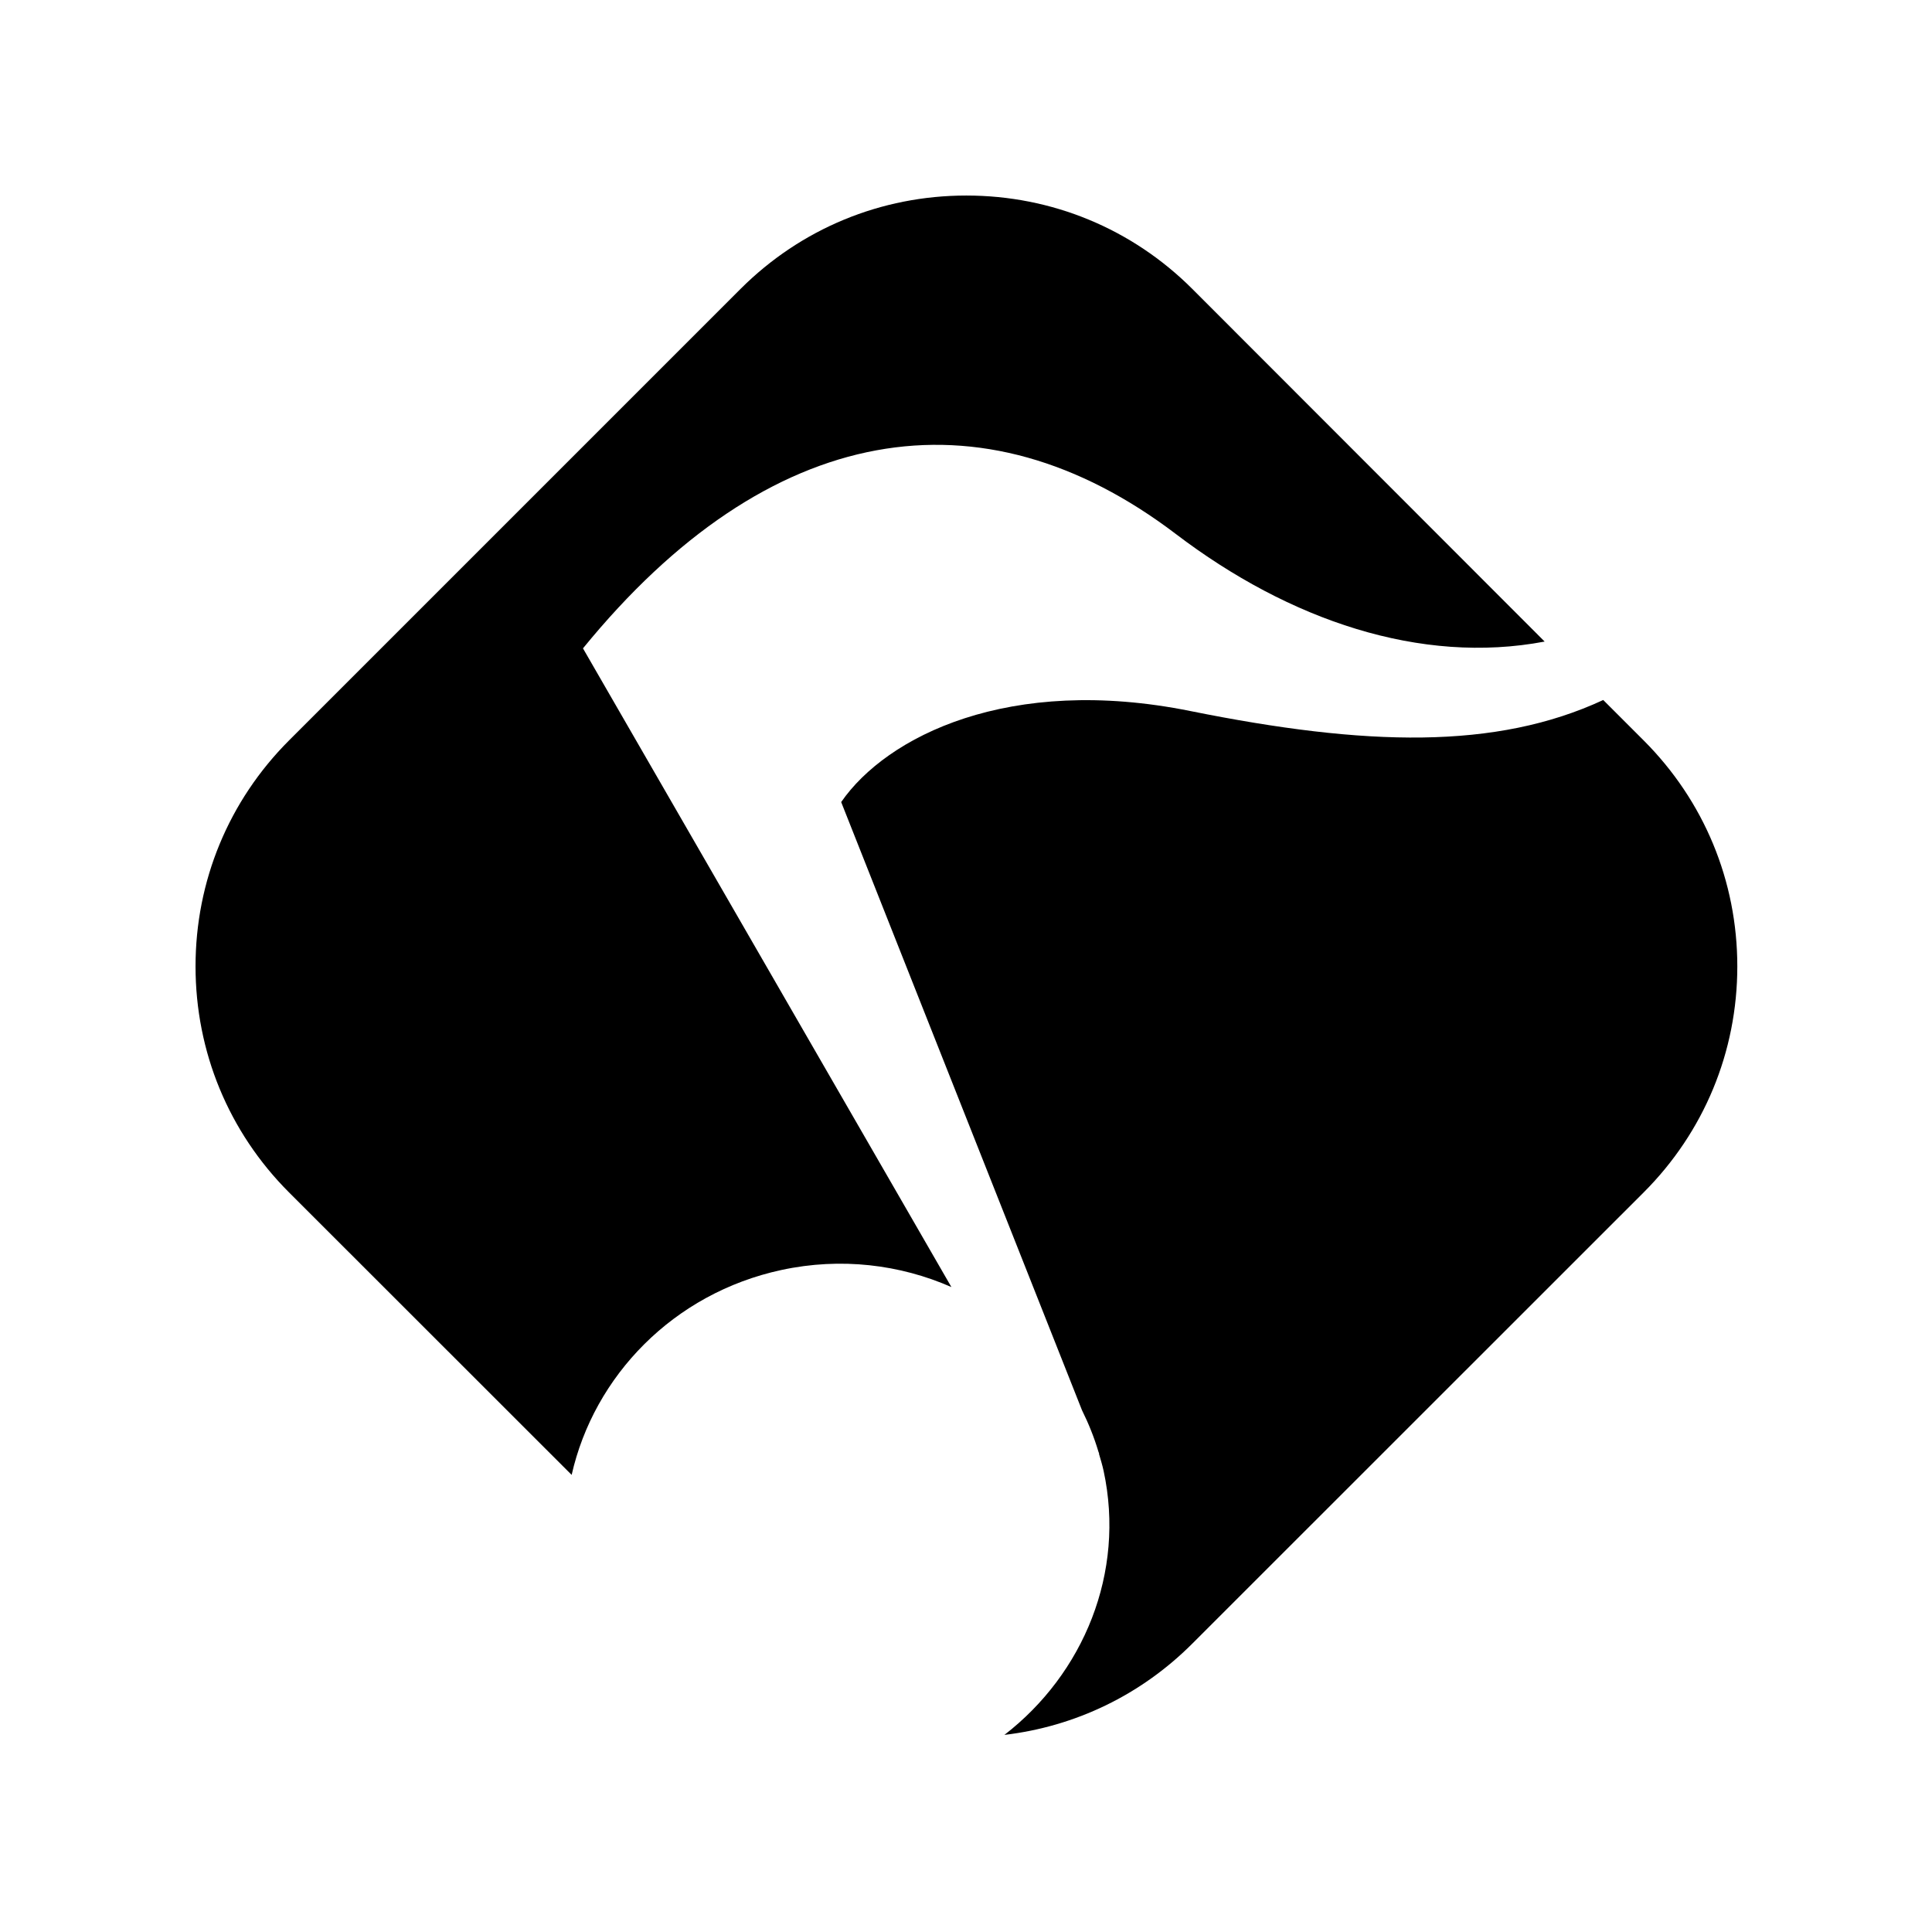 <?xml version="1.0" encoding="UTF-8" standalone="no"?>
<!--XMMS2 - X Music Multiplexer System
 *  Copyright (C) 2003-2017 XMMS2 Team
 *
 *  PLUGINS ARE NOT CONSIDERED TO BE DERIVED WORK !!!
 *
 *  This library is free software; you can redistribute it and/or
 *  modify it under the terms of the GNU Lesser General Public
 *  License as published by the Free Software Foundation; either
 *  version 2.1 of the License, or (at your option) any later version.
 *
 *  This library is distributed in the hope that it will be useful,
 *  but WITHOUT ANY WARRANTY; without even the implied warranty of
 *  MERCHANTABILITY or FITNESS FOR A PARTICULAR PURPOSE.  See the GNU
 *  Lesser General Public License for more details.
-->
<!-- Generator: Adobe Illustrator 12.0.0, SVG Export Plug-In . SVG Version: 6.00 Build 51448)  -->
<svg
   xmlns:svg="http://www.w3.org/2000/svg"
   xmlns="http://www.w3.org/2000/svg"
   xmlns:sodipodi="http://sodipodi.sourceforge.net/DTD/sodipodi-0.dtd"
   xmlns:inkscape="http://www.inkscape.org/namespaces/inkscape"
   version="1.0"
   width="400"
   height="400"
   viewBox="0 0 343.75 416.25"
   overflow="visible"
   enable-background="new 0 0 343.75 416.25"
   xml:space="preserve"
   id="svg3471"
   sodipodi:version="0.32"
   inkscape:version="0.45.1"
   sodipodi:docname="bluenote-1color-black.svg"
   inkscape:output_extension="org.inkscape.output.svg.inkscape"
   sodipodi:docbase="C:\Users\Arnaud\Documents\XMMS-Submissions\bluenote\bluenote"
   inkscape:export-filename="C:\Users\Arnaud\Documents\XMMS-Submissions\bluenote\bluenote-400.png"
   inkscape:export-xdpi="90"
   inkscape:export-ydpi="90"><defs
   id="defs3500" /><sodipodi:namedview
   inkscape:window-height="750"
   inkscape:window-width="1280"
   inkscape:pageshadow="2"
   inkscape:pageopacity="0"
   guidetolerance="10.0"
   gridtolerance="10.0"
   objecttolerance="10.0"
   borderopacity="1.0"
   bordercolor="#666666"
   pagecolor="#ffffff"
   id="base"
   inkscape:zoom="0.93783606"
   inkscape:cx="220.47441"
   inkscape:cy="170.34409"
   inkscape:window-x="-8"
   inkscape:window-y="-8"
   inkscape:current-layer="svg3471"
   width="400px"
   height="400px"
   borderlayer="false"
   showborder="true"
   inkscape:showpageshadow="false" /><path
   style="fill:#000000;fill-opacity:1;fill-rule:evenodd"
   d="M 200 40.469 C 182.34 40.469 165.742 47.324 153.25 59.812 L 59.812 153.25 C 47.329 165.742 40.469 182.348 40.469 200 C 40.469 217.667 47.327 234.289 59.812 246.781 L 118.312 305.25 C 122.938 284.792 139.344 267.671 161.719 262.844 C 174.061 260.182 186.285 261.713 196.906 266.375 L 120.656 134.188 C 159.115 87.026 203.153 79.949 243.375 110.531 C 266.844 128.38 294.039 137.639 319.688 132.781 L 246.781 59.812 C 234.289 47.324 217.667 40.469 200 40.469 z M 331.812 144.875 C 309.606 155.188 282.743 154.495 246.344 147.156 C 208.807 139.59 183.464 152.444 174.094 166 L 223.938 291.875 C 225.294 294.606 226.447 297.467 227.344 300.469 L 227.5 300.875 L 227.438 300.844 C 227.776 302.02 228.142 303.191 228.406 304.406 C 232.956 325.498 224.259 346.405 207.875 359.062 C 222.548 357.328 236.136 350.802 246.75 340.188 L 340.188 246.781 C 352.68 234.289 359.564 217.67 359.562 200 C 359.562 182.348 352.68 165.742 340.188 153.25 L 331.812 144.875 z "
   transform="matrix(1.041,0,0,1.041,-36.25,0)"
   id="bg" />

</svg>
